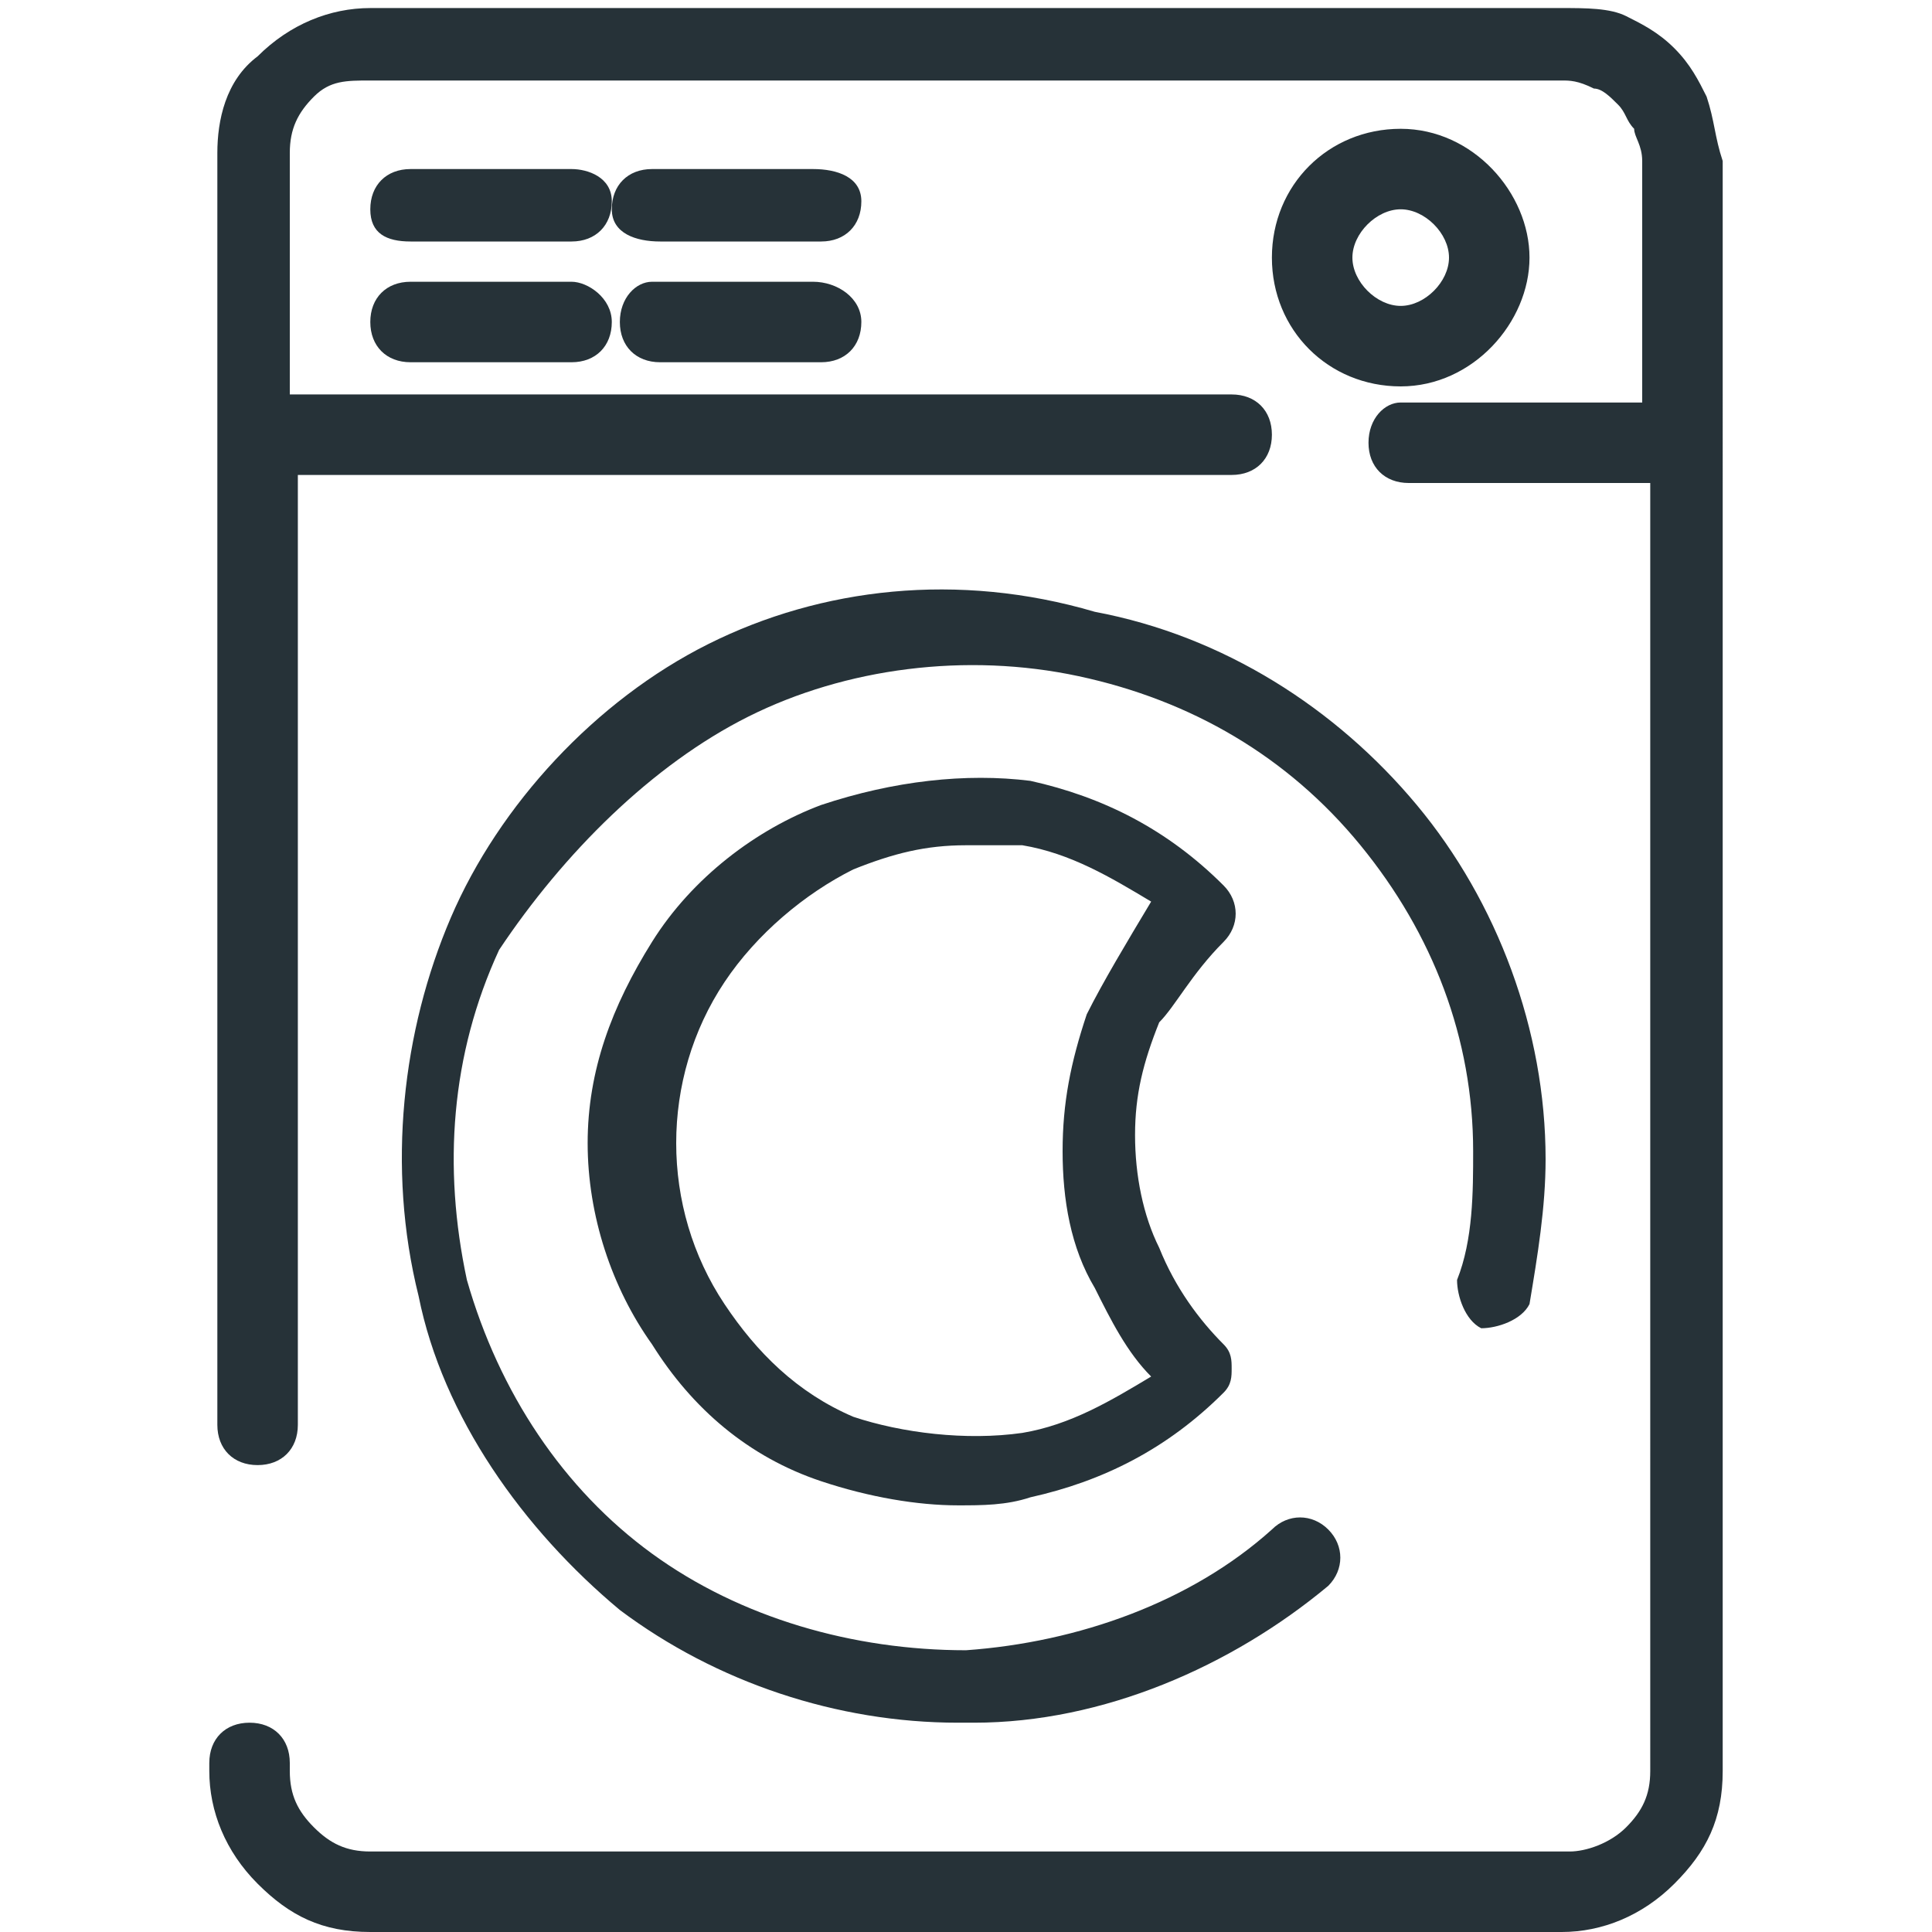 <?xml version="1.0" encoding="utf-8"?>
<!-- Generator: Adobe Illustrator 25.4.1, SVG Export Plug-In . SVG Version: 6.00 Build 0)  -->
<svg version="1.1" id="Capa_1" xmlns="http://www.w3.org/2000/svg" xmlns:xlink="http://www.w3.org/1999/xlink" x="0px" y="0px"
	 viewBox="0 0 24 24" style="enable-background:new 0 0 24 24;" xml:space="preserve">
<style type="text/css">
	.st0{fill:#263238;}
</style>
<g>
	<path class="st0" d="M21.2,1.2c-0.1-0.2-0.2-0.4-0.4-0.6c-0.2-0.2-0.4-0.3-0.6-0.4c-0.2-0.1-0.5-0.1-0.8-0.1H4.6
		c-0.5,0-1,0.2-1.4,0.6C2.8,1,2.7,1.5,2.7,1.9v15.8c0,0.3,0.2,0.5,0.5,0.5s0.5-0.2,0.5-0.5V5.9h11.6c0.3,0,0.5-0.2,0.5-0.5
		c0-0.3-0.2-0.5-0.5-0.5H3.6V1.9c0-0.3,0.1-0.5,0.3-0.7S4.3,1,4.6,1h14.8l0,0c0.1,0,0.2,0,0.4,0.1c0.1,0,0.2,0.1,0.3,0.2
		s0.1,0.2,0.2,0.3c0,0.1,0.1,0.2,0.1,0.4v3h-3C17.2,5,17,5.2,17,5.5c0,0.3,0.2,0.5,0.5,0.5h3V22c0,0.3-0.1,0.5-0.3,0.7
		C20,22.9,19.7,23,19.5,23H4.6c-0.3,0-0.5-0.1-0.7-0.3c-0.2-0.2-0.3-0.4-0.3-0.7v-0.1c0-0.3-0.2-0.5-0.5-0.5s-0.5,0.2-0.5,0.5V22
		c0,0.5,0.2,1,0.6,1.4c0.4,0.4,0.8,0.6,1.4,0.6h14.8c0.5,0,1-0.2,1.4-0.6c0.4-0.4,0.6-0.8,0.6-1.4V2C21.3,1.7,21.3,1.5,21.2,1.2z"/>
	<path class="st0" d="M7.1,2.1h-2c-0.3,0-0.5,0.2-0.5,0.5S4.8,3,5.1,3h2c0.3,0,0.5-0.2,0.5-0.5S7.3,2.1,7.1,2.1z"/>
	<path class="st0" d="M10.1,2.1h-2c-0.3,0-0.5,0.2-0.5,0.5S7.9,3,8.2,3h2c0.3,0,0.5-0.2,0.5-0.5S10.4,2.1,10.1,2.1z"/>
	<path class="st0" d="M7.1,3.5h-2C4.8,3.5,4.6,3.7,4.6,4s0.2,0.5,0.5,0.5h2c0.3,0,0.5-0.2,0.5-0.5S7.3,3.5,7.1,3.5z"/>
	<path class="st0" d="M10.1,3.5h-2C7.9,3.5,7.7,3.7,7.7,4s0.2,0.5,0.5,0.5h2c0.3,0,0.5-0.2,0.5-0.5S10.4,3.5,10.1,3.5z"/>
	<path class="st0" d="M19,3.2c0-0.8-0.7-1.6-1.6-1.6s-1.6,0.7-1.6,1.6s0.7,1.6,1.6,1.6S19,4,19,3.2z M16.8,3.2
		c0-0.3,0.3-0.6,0.6-0.6c0.3,0,0.6,0.3,0.6,0.6s-0.3,0.6-0.6,0.6C17.1,3.8,16.8,3.5,16.8,3.2z"/>
	<path class="st0" d="M8.8,8C7.4,8.7,6.2,10,5.6,11.4s-0.8,3.1-0.4,4.7C5.5,17.6,6.5,19,7.7,20c1.2,0.9,2.7,1.4,4.2,1.4
		c0.1,0,0.1,0,0.2,0c1.6,0,3.2-0.7,4.4-1.7c0.2-0.2,0.2-0.5,0-0.7c-0.2-0.2-0.5-0.2-0.7,0c-1,0.9-2.4,1.4-3.8,1.5
		c-1.4,0-2.8-0.4-3.9-1.2c-1.1-0.8-1.9-2-2.3-3.4c-0.3-1.4-0.2-2.8,0.4-4.1C7,10.6,8.1,9.5,9.3,8.9c1.2-0.6,2.7-0.8,4.1-0.5
		c1.4,0.3,2.6,1,3.5,2.1c0.9,1.1,1.4,2.4,1.4,3.8c0,0.5,0,1.1-0.2,1.6c0,0.2,0.1,0.5,0.3,0.6c0.2,0,0.5-0.1,0.6-0.3
		c0.1-0.6,0.2-1.2,0.2-1.8c0-1.6-0.6-3.2-1.6-4.4c-1-1.2-2.4-2.1-4-2.4C11.9,7.1,10.2,7.3,8.8,8z"/>
	<path class="st0" d="M15.2,11.7L15.2,11.7c0.2-0.2,0.2-0.5,0-0.7c-0.7-0.7-1.5-1.1-2.4-1.3C12,9.6,11.1,9.7,10.2,10
		c-0.8,0.3-1.6,0.9-2.1,1.7c-0.5,0.8-0.8,1.6-0.8,2.5c0,0.9,0.3,1.8,0.8,2.5c0.5,0.8,1.2,1.4,2.1,1.7c0.6,0.2,1.2,0.3,1.7,0.3
		c0.3,0,0.6,0,0.9-0.1c0.9-0.2,1.7-0.6,2.4-1.3c0.1-0.1,0.1-0.2,0.1-0.3c0-0.1,0-0.2-0.1-0.3c-0.3-0.3-0.6-0.7-0.8-1.2
		c-0.2-0.4-0.3-0.9-0.3-1.4s0.1-0.9,0.3-1.4C14.6,12.5,14.8,12.1,15.2,11.7z M13.5,12.6c-0.2,0.6-0.3,1.1-0.3,1.7
		c0,0.6,0.1,1.2,0.4,1.7c0.2,0.4,0.4,0.8,0.7,1.1c-0.5,0.3-1,0.6-1.6,0.7c-0.7,0.1-1.5,0-2.1-0.2c-0.7-0.3-1.2-0.8-1.6-1.4
		c-0.4-0.6-0.6-1.3-0.6-2s0.2-1.4,0.6-2c0.4-0.6,1-1.1,1.6-1.4c0.5-0.2,0.9-0.3,1.4-0.3c0.2,0,0.5,0,0.7,0c0.6,0.1,1.1,0.4,1.6,0.7
		C14,11.7,13.7,12.2,13.5,12.6z"/>
</g>
</svg>
